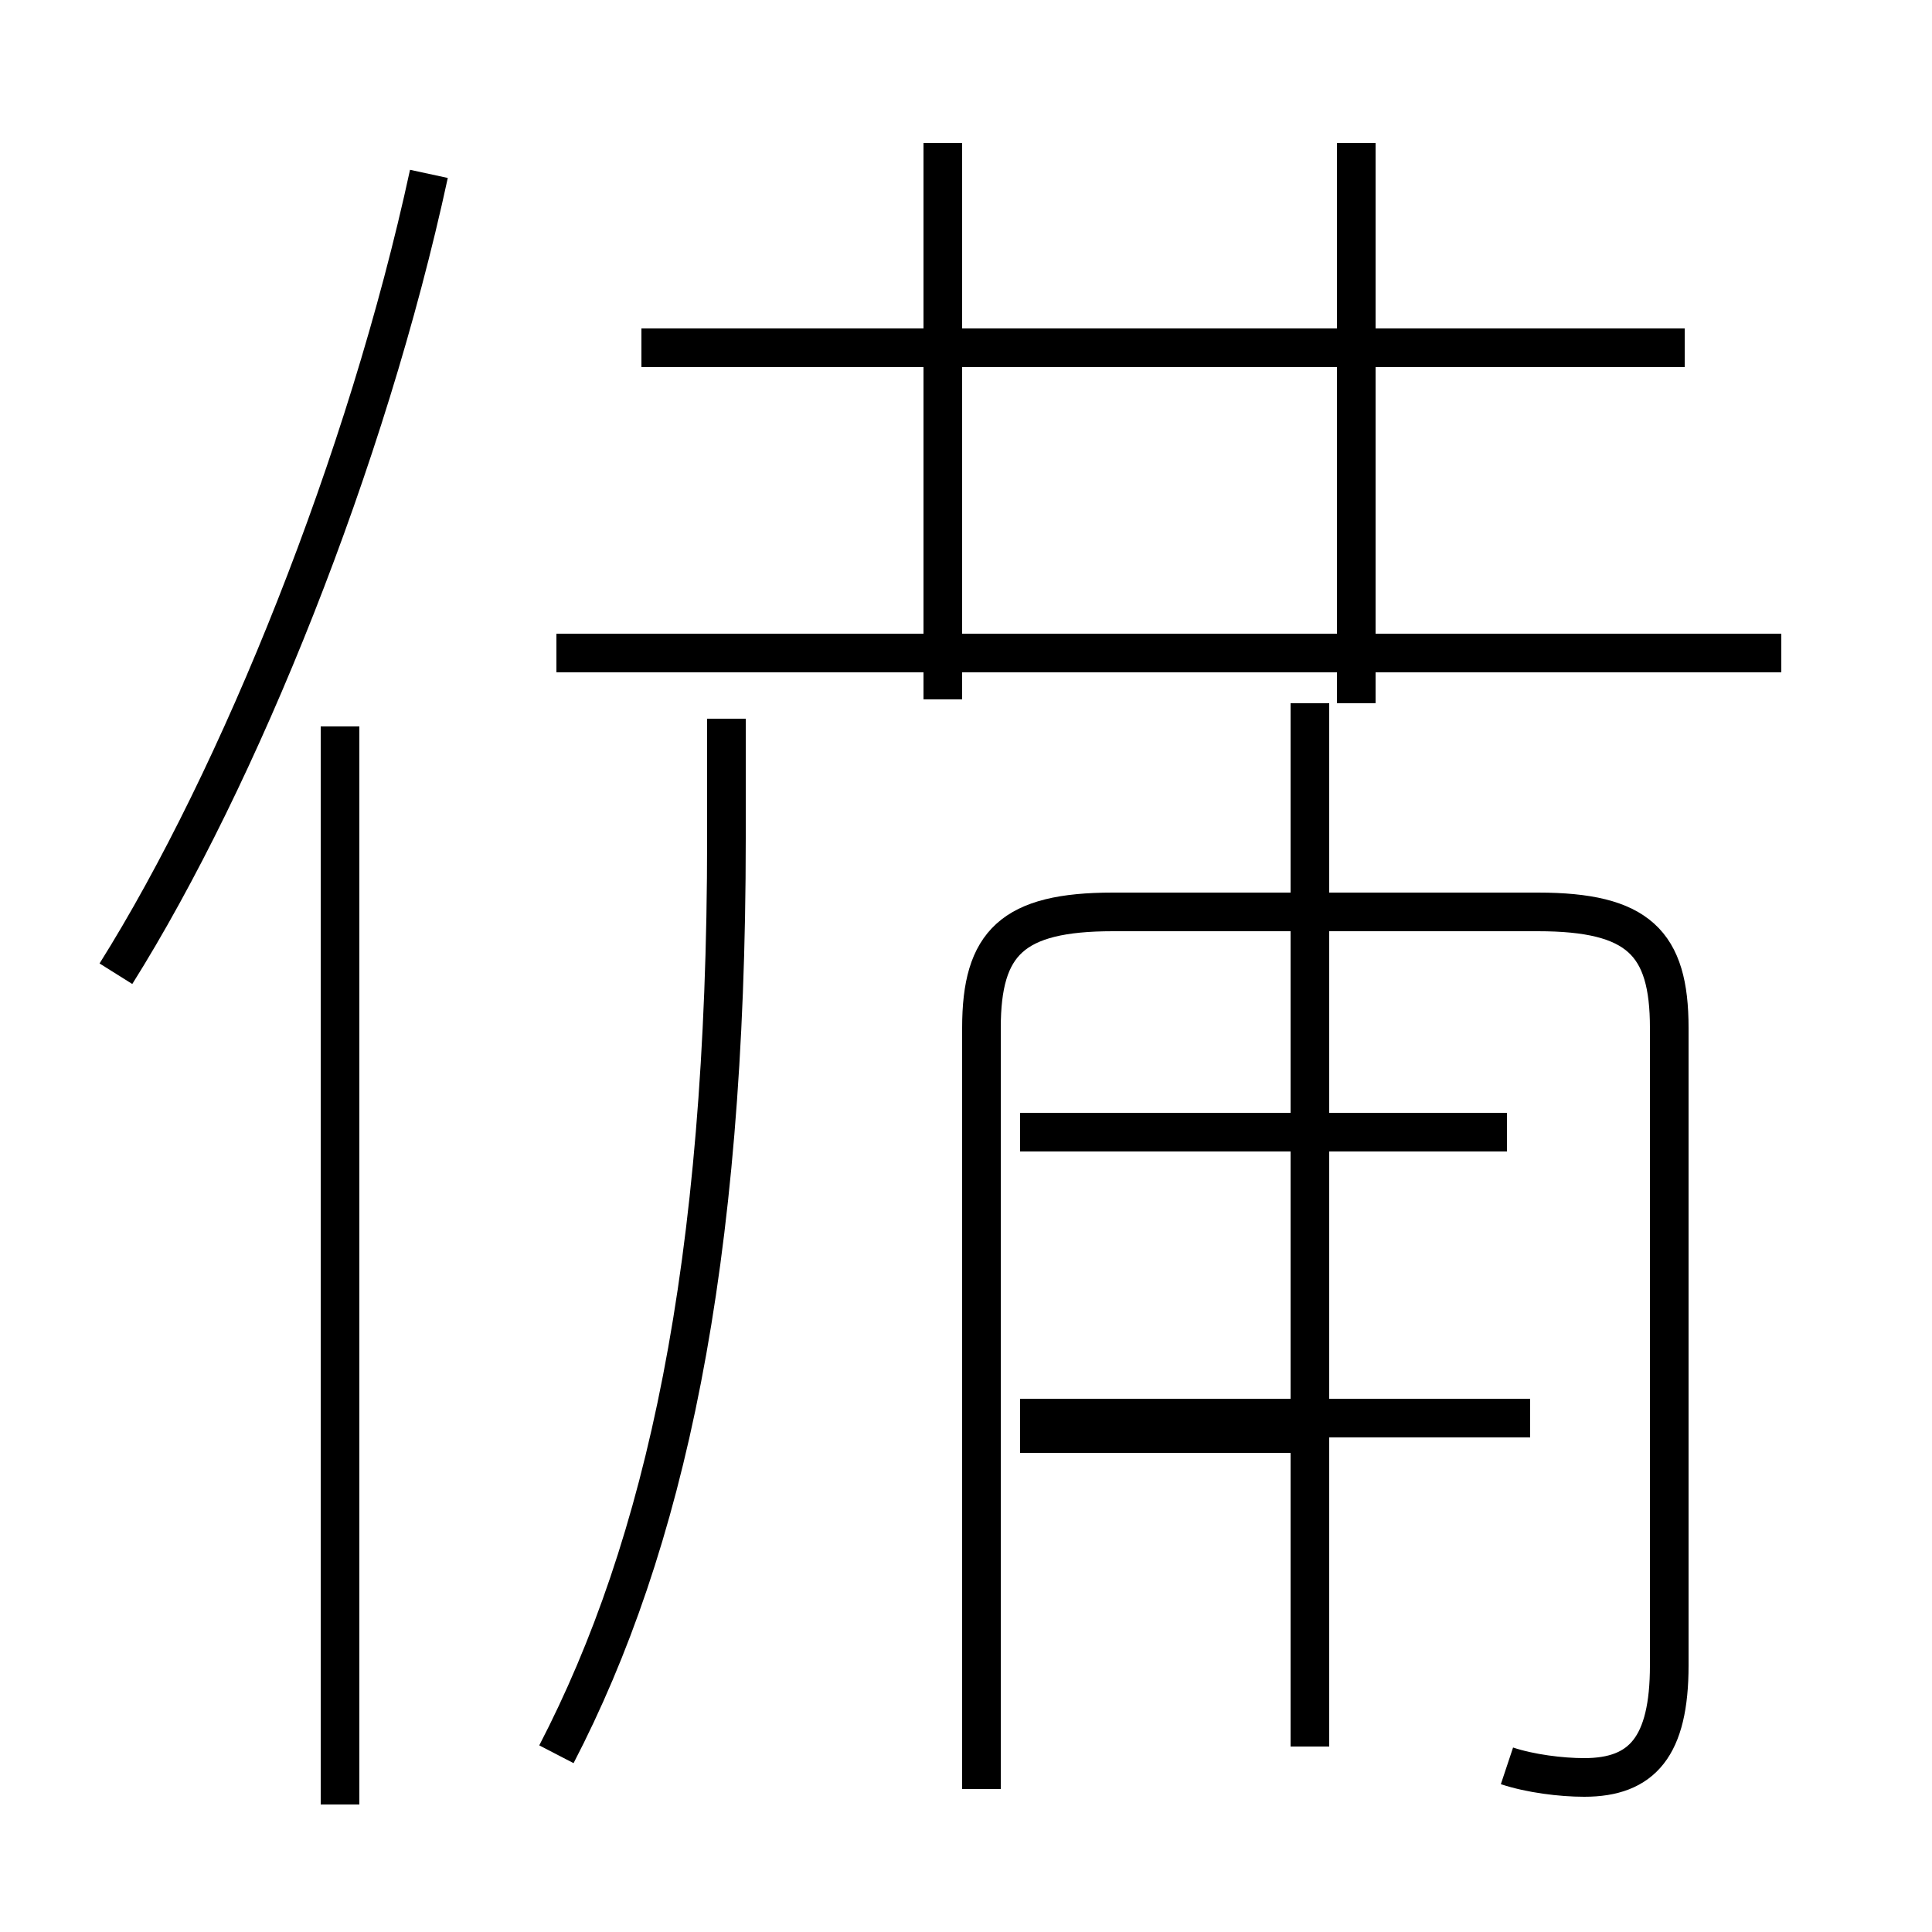 <?xml version='1.0' encoding='utf8'?>
<svg viewBox="0.0 -44.0 50.0 50.0" version="1.1" xmlns="http://www.w3.org/2000/svg">
<rect x="0.0" y="-44.0" width="50.0" height="50.0" fill="#808080" stroke="none"/>
<rect x="-1000" y="-1000" width="2000" height="2000" stroke="white" fill="white"/>
<g style="fill:none; stroke:#000000;  stroke-width:1">
<path d="M 3.0 18.8 C 6.2 23.9 9.5 32.1 11.1 39.5 M 8.8 -2.7 L 8.8 25.2 M 14.4 -1.4 C 17.2 4.0 18.8 11.2 18.8 22.3 L 18.8 25.4 M 24.4 25.9 L 24.4 40.3 M 14.4 27.1 L 46.1 27.1 M 43.6 35.0 L 16.6 35.0 M 35.1 25.8 L 35.1 40.3 M 33.9 -1.2 L 33.9 25.8 M 26.4 6.9 L 33.6 6.9 M 39.0 -1.7 C 39.6 -1.9 40.4 -2.0 41.0 -2.0 C 42.5 -2.0 43.2 -1.2 43.2 0.9 L 43.2 17.4 C 43.2 19.6 42.4 20.4 39.8 20.4 L 28.8 20.4 C 26.2 20.4 25.4 19.6 25.4 17.4 L 25.4 -2.3 M 39.0 14.7 L 26.4 14.7 M 39.6 7.3 L 26.4 7.3 " transform="scale(1, -1)" />
</g>
</svg>